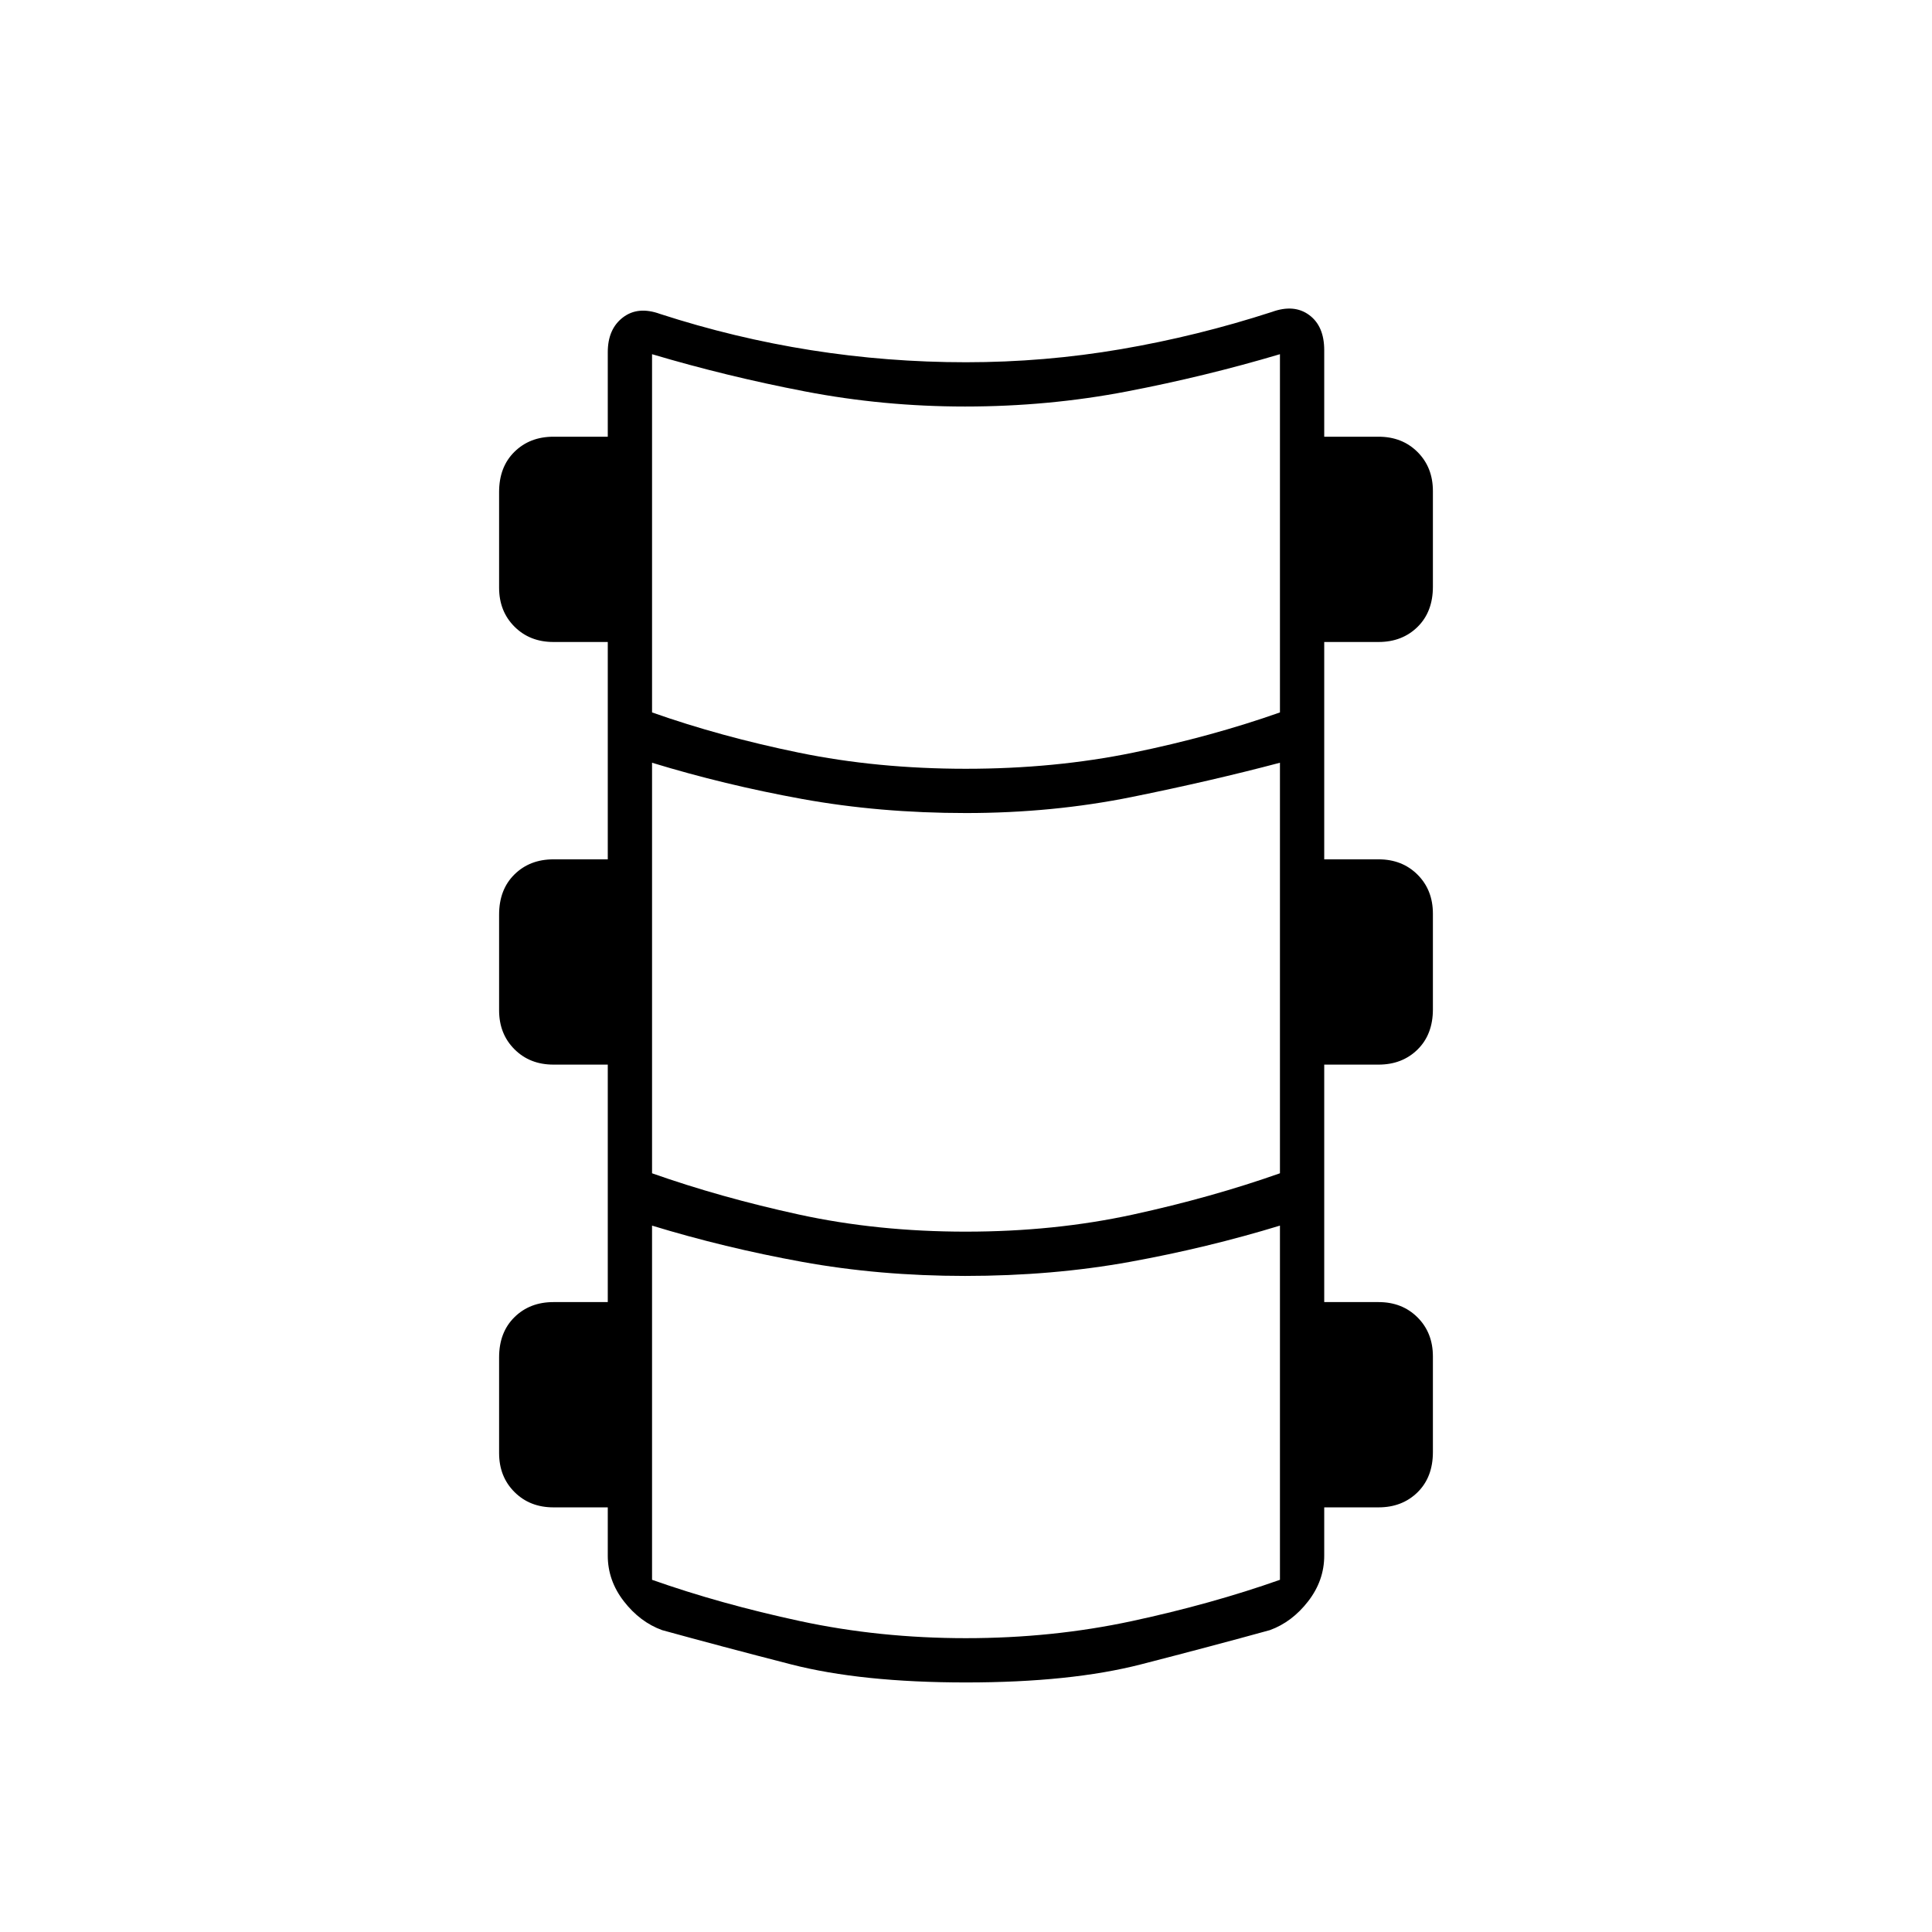 <svg xmlns="http://www.w3.org/2000/svg" height="48" viewBox="0 -960 960 960" width="48"><path d="M480-124q-52 0-87-9t-64-17q-11-4-19-14.31-8-10.32-8-22.69v-24h-27q-11.75 0-19.37-7.63Q248-226.25 248-238v-47.53q0-12.47 7.63-19.97 7.62-7.5 19.37-7.5h27v-118h-27q-11.75 0-19.37-7.63Q248-446.25 248-458v-47.53q0-12.47 7.63-19.97 7.62-7.5 19.37-7.5h27v-108h-27q-11.75 0-19.37-7.63Q248-656.25 248-668v-47.53q0-12.47 7.63-19.97 7.62-7.5 19.37-7.5h27v-42q0-11.5 7.5-17.25T328-804q37 12 75 18t77 6q39 0 77-6.5t75-18.5q11-4 18.5 1.51T658-786v43h27q11.75 0 19.38 7.62Q712-727.75 712-716v47.53q0 12.47-7.62 19.97-7.63 7.5-19.38 7.5h-27v108h27q11.75 0 19.38 7.62Q712-517.75 712-506v47.53q0 12.47-7.62 19.97-7.63 7.5-19.38 7.5h-27v118h27q11.75 0 19.38 7.62Q712-297.75 712-286v47.53q0 12.47-7.62 19.97-7.63 7.5-19.38 7.5h-27v24q0 12.37-8 22.69Q642-154 631-150q-29 8-64 17t-87 9Zm0-454q44 0 83-8t73-20v-178q-37 11-76 18.5t-80.49 7.5Q439-758 400-765.5q-39-7.5-76-18.5v178q34 12 73 20t83 8Zm0 230q44 0 83-8.5t73-20.5v-204q-34 9-73.5 17t-82.5 8q-43 0-81.5-7T324-581v204q34 12 73 20.5t83 8.5Zm0 202q43 0 82.5-8.5T636-175v-176q-36 11-74.5 18t-81.99 7q-42.51 0-81.01-7-38.5-7-74.5-18v176q34 12 73.5 20.5T480-146Z"/></svg>